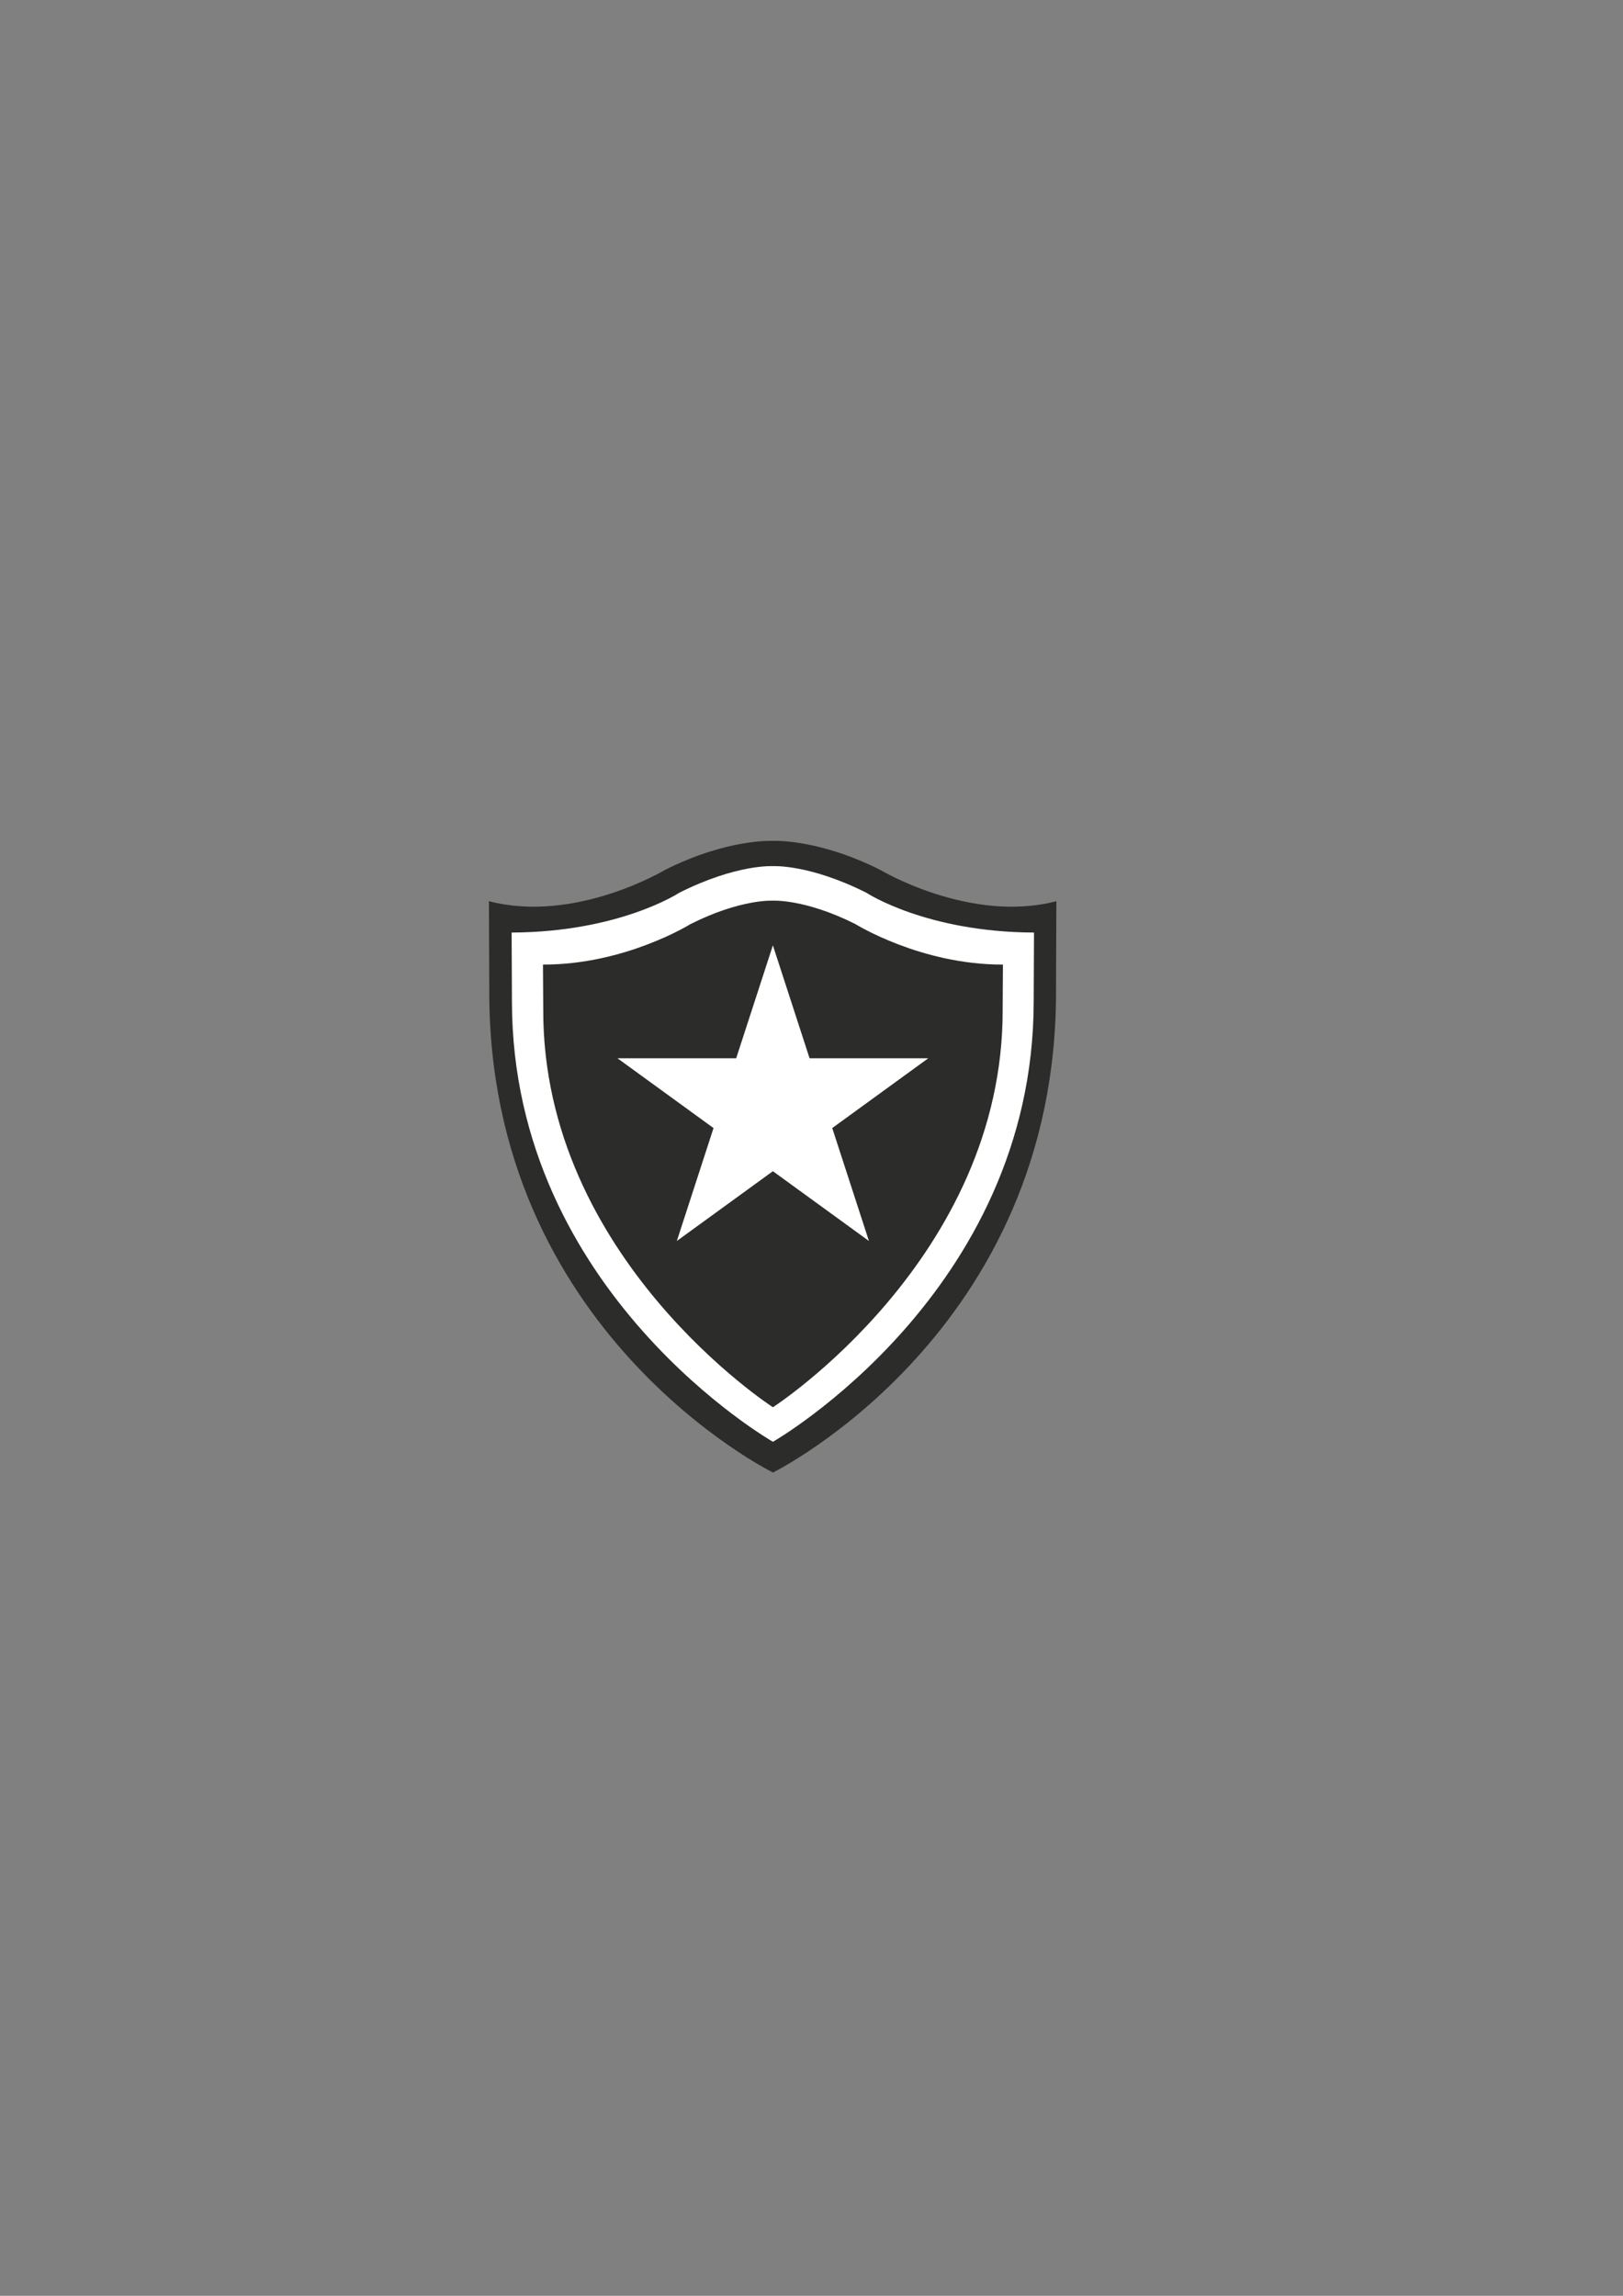 <?xml version="1.0" encoding="UTF-8" standalone="no"?>
<!-- Created with sK1/UniConvertor (http://sk1project.org/) -->

<svg
   xmlns:dc="http://purl.org/dc/elements/1.1/"
   xmlns:cc="http://creativecommons.org/ns#"
   xmlns:rdf="http://www.w3.org/1999/02/22-rdf-syntax-ns#"
   xmlns:svg="http://www.w3.org/2000/svg"
   xmlns="http://www.w3.org/2000/svg"
   xmlns:sodipodi="http://sodipodi.sourceforge.net/DTD/sodipodi-0.dtd"
   xmlns:inkscape="http://www.inkscape.org/namespaces/inkscape"
   width="595.276pt"
   height="841.89pt"
   viewBox="0 0 595.276 841.89"
   fill-rule="evenodd"
   id="svg3101"
   version="1.1"
   inkscape:version="0.48.4 r9939"
   sodipodi:docname="botafogo.cdr">
  <rect x="0" y="0" width="595.276" height="841.89" fill="#808080" stroke="none"/>
  <defs
     id="defs3117" />
  <sodipodi:namedview
     pagecolor="#ffffff"
     bordercolor="#666666"
     borderopacity="1"
     objecttolerance="10"
     gridtolerance="10"
     guidetolerance="10"
     inkscape:pageopacity="0"
     inkscape:pageshadow="2"
     inkscape:window-width="640"
     inkscape:window-height="480"
     id="namedview3115"
     showgrid="false"
     inkscape:zoom="0.22425732"
     inkscape:cx="372.04749"
     inkscape:cy="526.18127"
     inkscape:window-x="0"
     inkscape:window-y="0"
     inkscape:window-maximized="0"
     inkscape:current-layer="svg3101" />
  <g
     id="g3103">
    <g
       id="g3105">
      <g
         id="g3107">
        <path
           style="stroke:none; fill:#2c2c2b"
           d="M 387.323 362.48L 387.448 330.48C 355.698 338.73 322.822 318.98 322.822 318.98C 299.952 307.48 283.448 308.355 283.448 308.355C 283.448 308.355 266.823 307.48 243.953 318.98C 243.953 318.98 211.078 338.73 179.328 330.48L 179.453 362.48C 178.703 488.48 283.503 539.98 283.503 539.98C 283.503 539.98 388.072 488.48 387.323 362.48z"
           id="path3109" />
        <path
           style="stroke:none; fill:#ffffff"
           d="M 283.494 528.714C 283.494 528.714 187.907 474.146 187.768 367.415L 187.653 341.974C 227.24 341.813 249.108 327.394 249.108 327.394C 270.149 316.815 283.444 317.62 283.444 317.62C 283.444 317.62 296.751 316.815 317.792 327.394C 317.792 327.394 339.66 341.813 379.247 341.974L 379.132 367.415C 378.993 474.146 283.494 528.714 283.494 528.714zM 367.75 370.104L 367.851 353.716C 337.76 353.813 313.771 338.886 313.771 338.886C 295.255 329.576 283.444 330.284 283.444 330.284C 283.444 330.284 271.745 329.576 253.229 338.886C 253.229 338.886 229.24 353.813 199.148 353.716L 199.25 370.104C 198.907 461.48 283.489 516.048 283.489 516.048C 283.489 516.048 368.093 461.48 367.75 370.104z"
           id="path3111" />
        <path
           style="stroke:none; fill:#ffffff"
           d="M 283.474 346.659L 296.93 388.071L 340.473 388.071L 305.247 413.666L 318.703 455.079L 283.474 429.486L 248.247 455.08L 261.701 413.668L 226.472 388.075L 270.015 388.072L 283.474 346.659z"
           id="path3113" />
      </g>
    </g>
  </g>
</svg>
